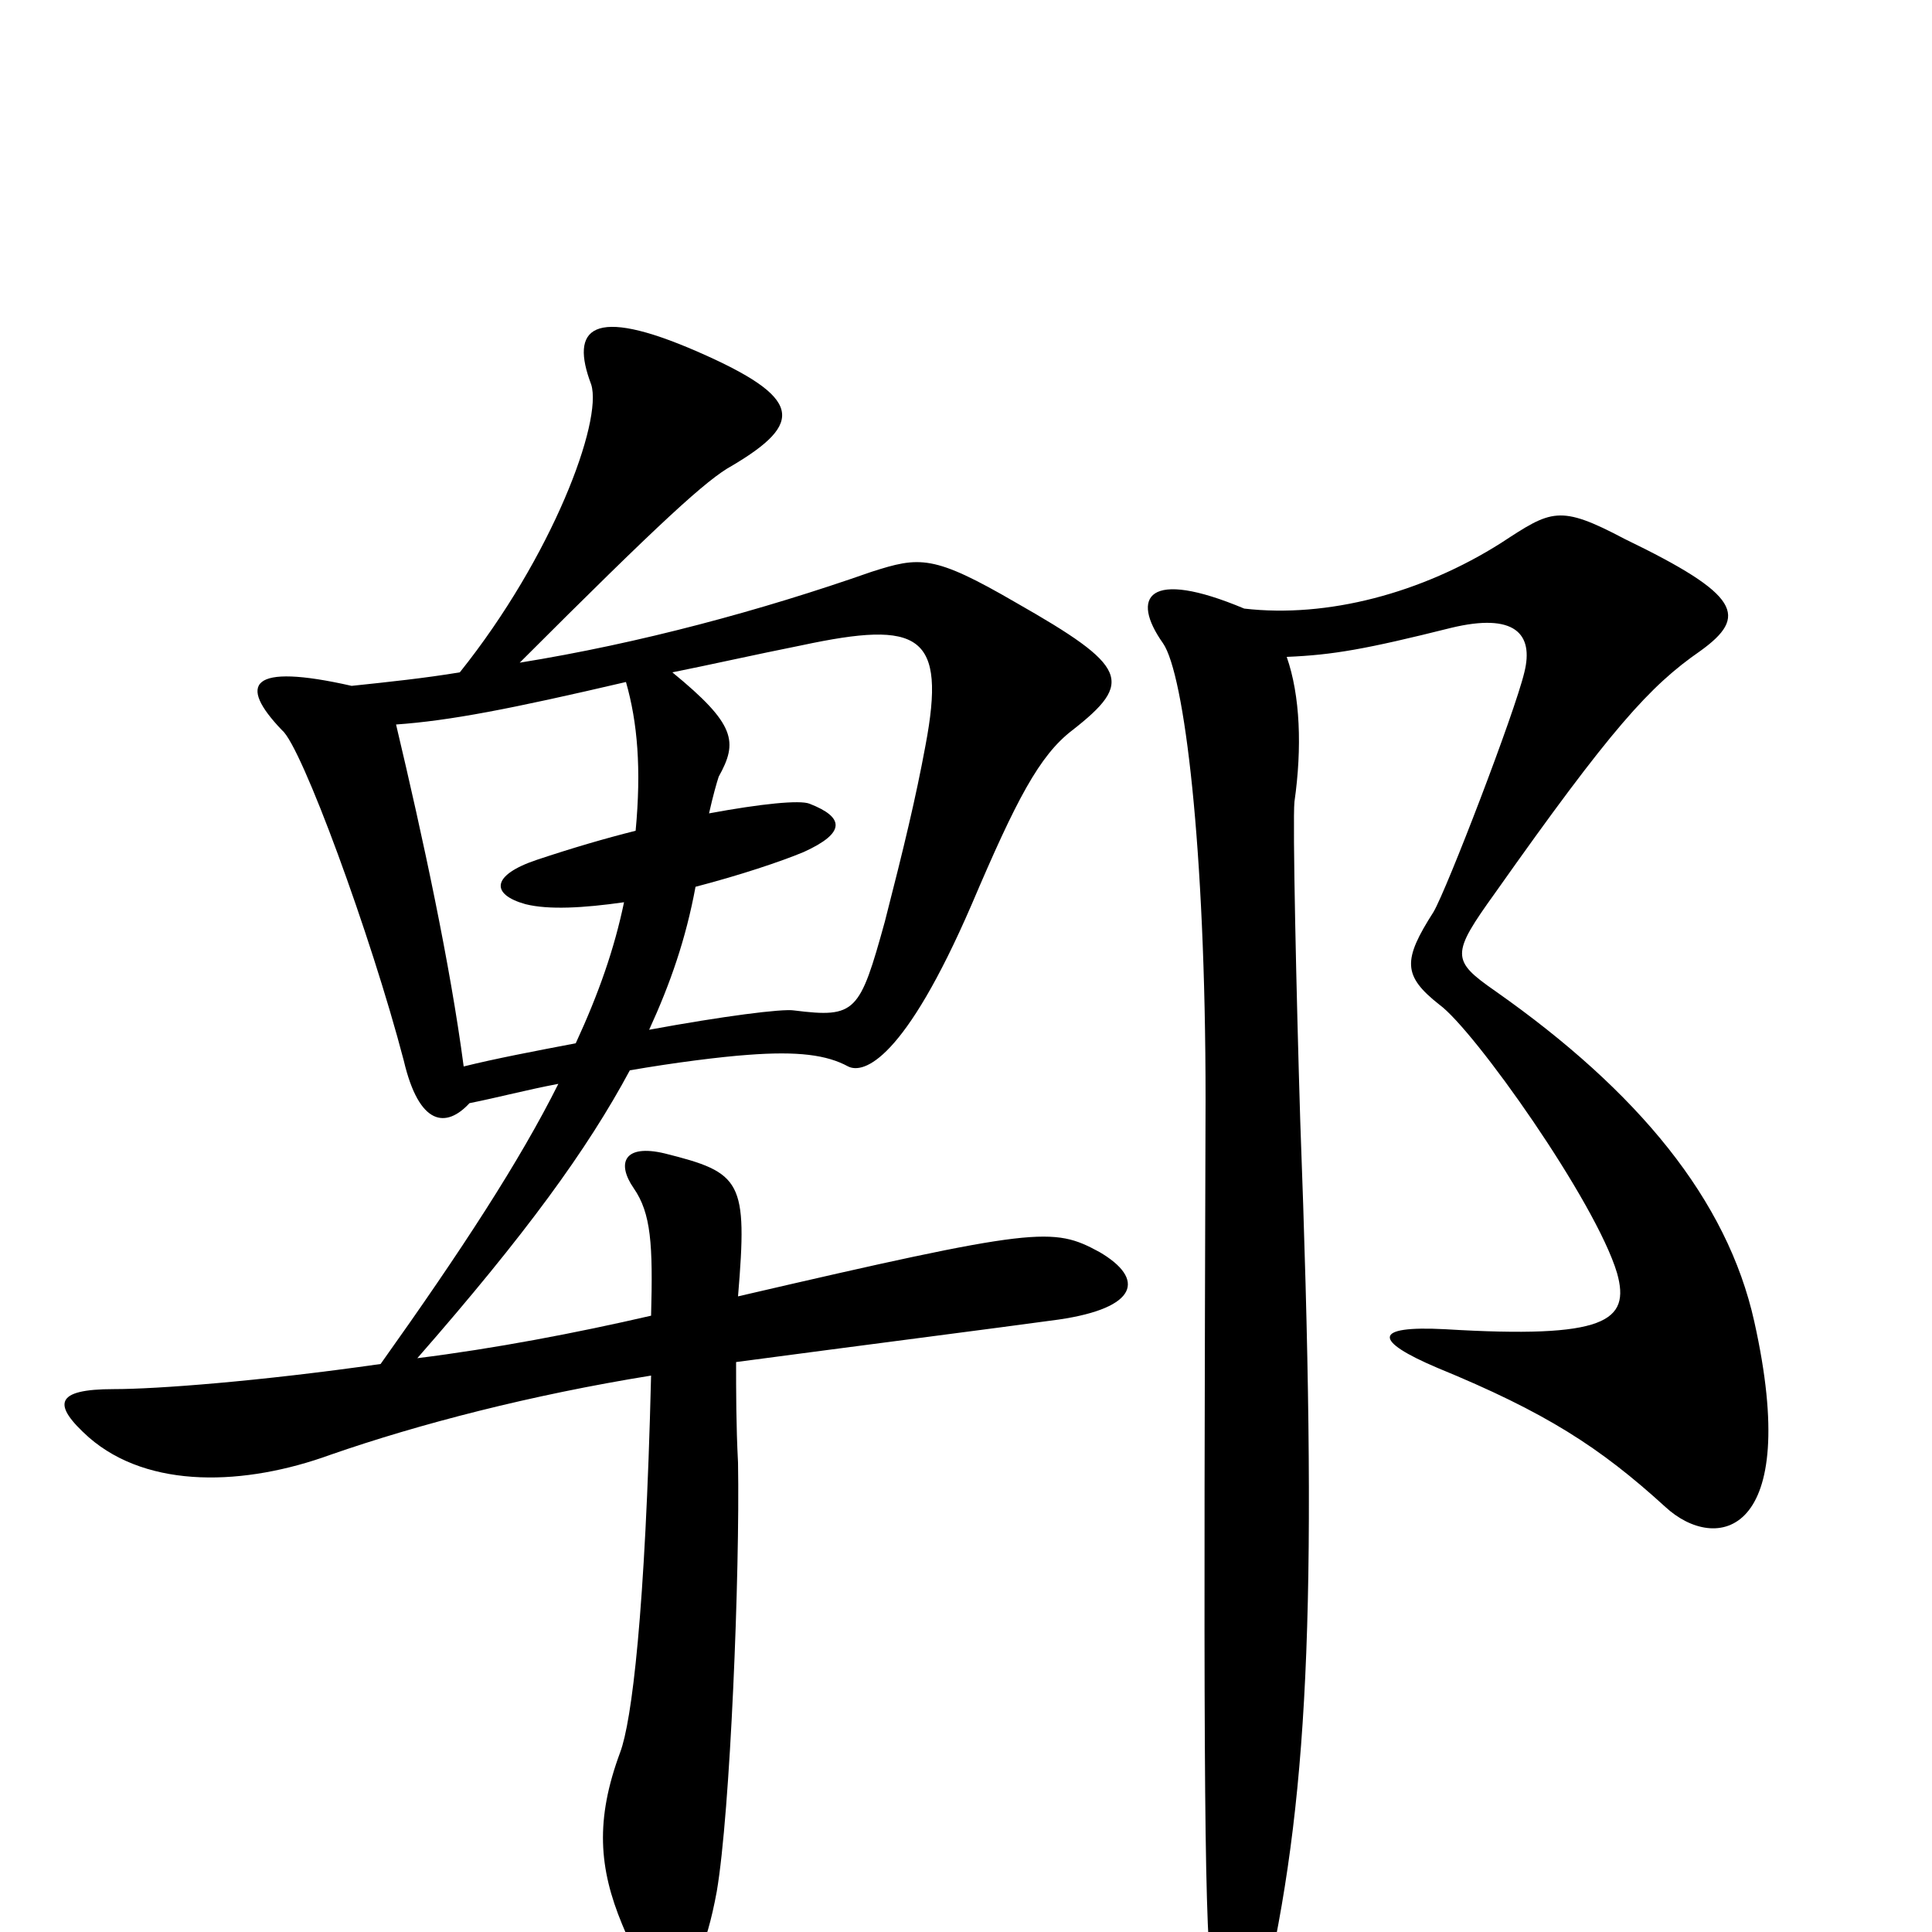 <svg xmlns="http://www.w3.org/2000/svg" viewBox="0 -1000 1000 1000">
	<path fill="#000000" d="M569 -352C545 -365 537 -365 382 -329C387 -389 384 -393 344 -403C323 -408 319 -398 328 -385C337 -372 338 -356 337 -319C298 -310 256 -302 216 -297C272 -361 304 -405 326 -446C349 -450 373 -453 387 -454C413 -456 428 -454 439 -448C447 -444 468 -451 503 -532C526 -586 538 -609 555 -622C587 -647 584 -655 526 -688C483 -713 476 -712 451 -704C394 -684 331 -667 269 -657C342 -730 366 -752 379 -759C416 -781 416 -794 361 -818C306 -842 295 -830 306 -801C312 -782 286 -712 238 -652C220 -649 201 -647 182 -645C129 -657 123 -646 146 -622C156 -614 192 -516 209 -451C217 -417 231 -416 243 -429C258 -432 273 -436 289 -439C269 -399 239 -353 197 -294C134 -285 81 -281 59 -281C28 -281 27 -273 46 -256C77 -229 127 -231 171 -247C217 -263 275 -278 337 -288C334 -165 327 -109 321 -93C308 -58 310 -33 322 -4C340 40 360 39 371 -21C378 -62 383 -186 382 -243C381 -262 381 -280 381 -295C441 -303 519 -313 548 -317C589 -323 593 -338 569 -352ZM908 -316C894 -379 848 -435 774 -487C751 -503 751 -506 774 -538C834 -623 854 -645 880 -663C905 -681 901 -692 841 -721C807 -739 803 -736 777 -719C736 -693 687 -680 644 -685C594 -706 585 -691 602 -667C613 -651 624 -562 624 -431C623 -112 623 -10 627 22C633 70 646 71 656 24C678 -76 682 -178 673 -420C671 -485 669 -575 670 -585C674 -613 673 -640 666 -660C690 -661 707 -664 751 -675C784 -683 794 -672 789 -652C784 -631 749 -540 742 -528C726 -503 726 -495 745 -480C763 -467 826 -378 837 -341C844 -316 831 -307 748 -312C710 -314 711 -306 744 -292C800 -269 828 -251 862 -220C888 -196 933 -204 908 -316ZM479 -614C474 -587 468 -562 458 -523C445 -476 443 -473 411 -477C405 -478 374 -474 336 -467C347 -491 355 -514 360 -541C383 -547 404 -554 416 -559C438 -569 437 -577 419 -584C414 -586 394 -584 367 -579C369 -588 371 -595 372 -598C382 -616 381 -625 348 -652C368 -656 390 -661 415 -666C476 -679 490 -672 479 -614ZM329 -570C313 -566 296 -561 278 -555C254 -547 254 -537 272 -532C284 -529 302 -530 323 -533C318 -509 310 -486 298 -460C277 -456 256 -452 240 -448C233 -501 219 -566 205 -625C233 -627 264 -633 324 -647C330 -626 332 -602 329 -570Z"/>
</svg>